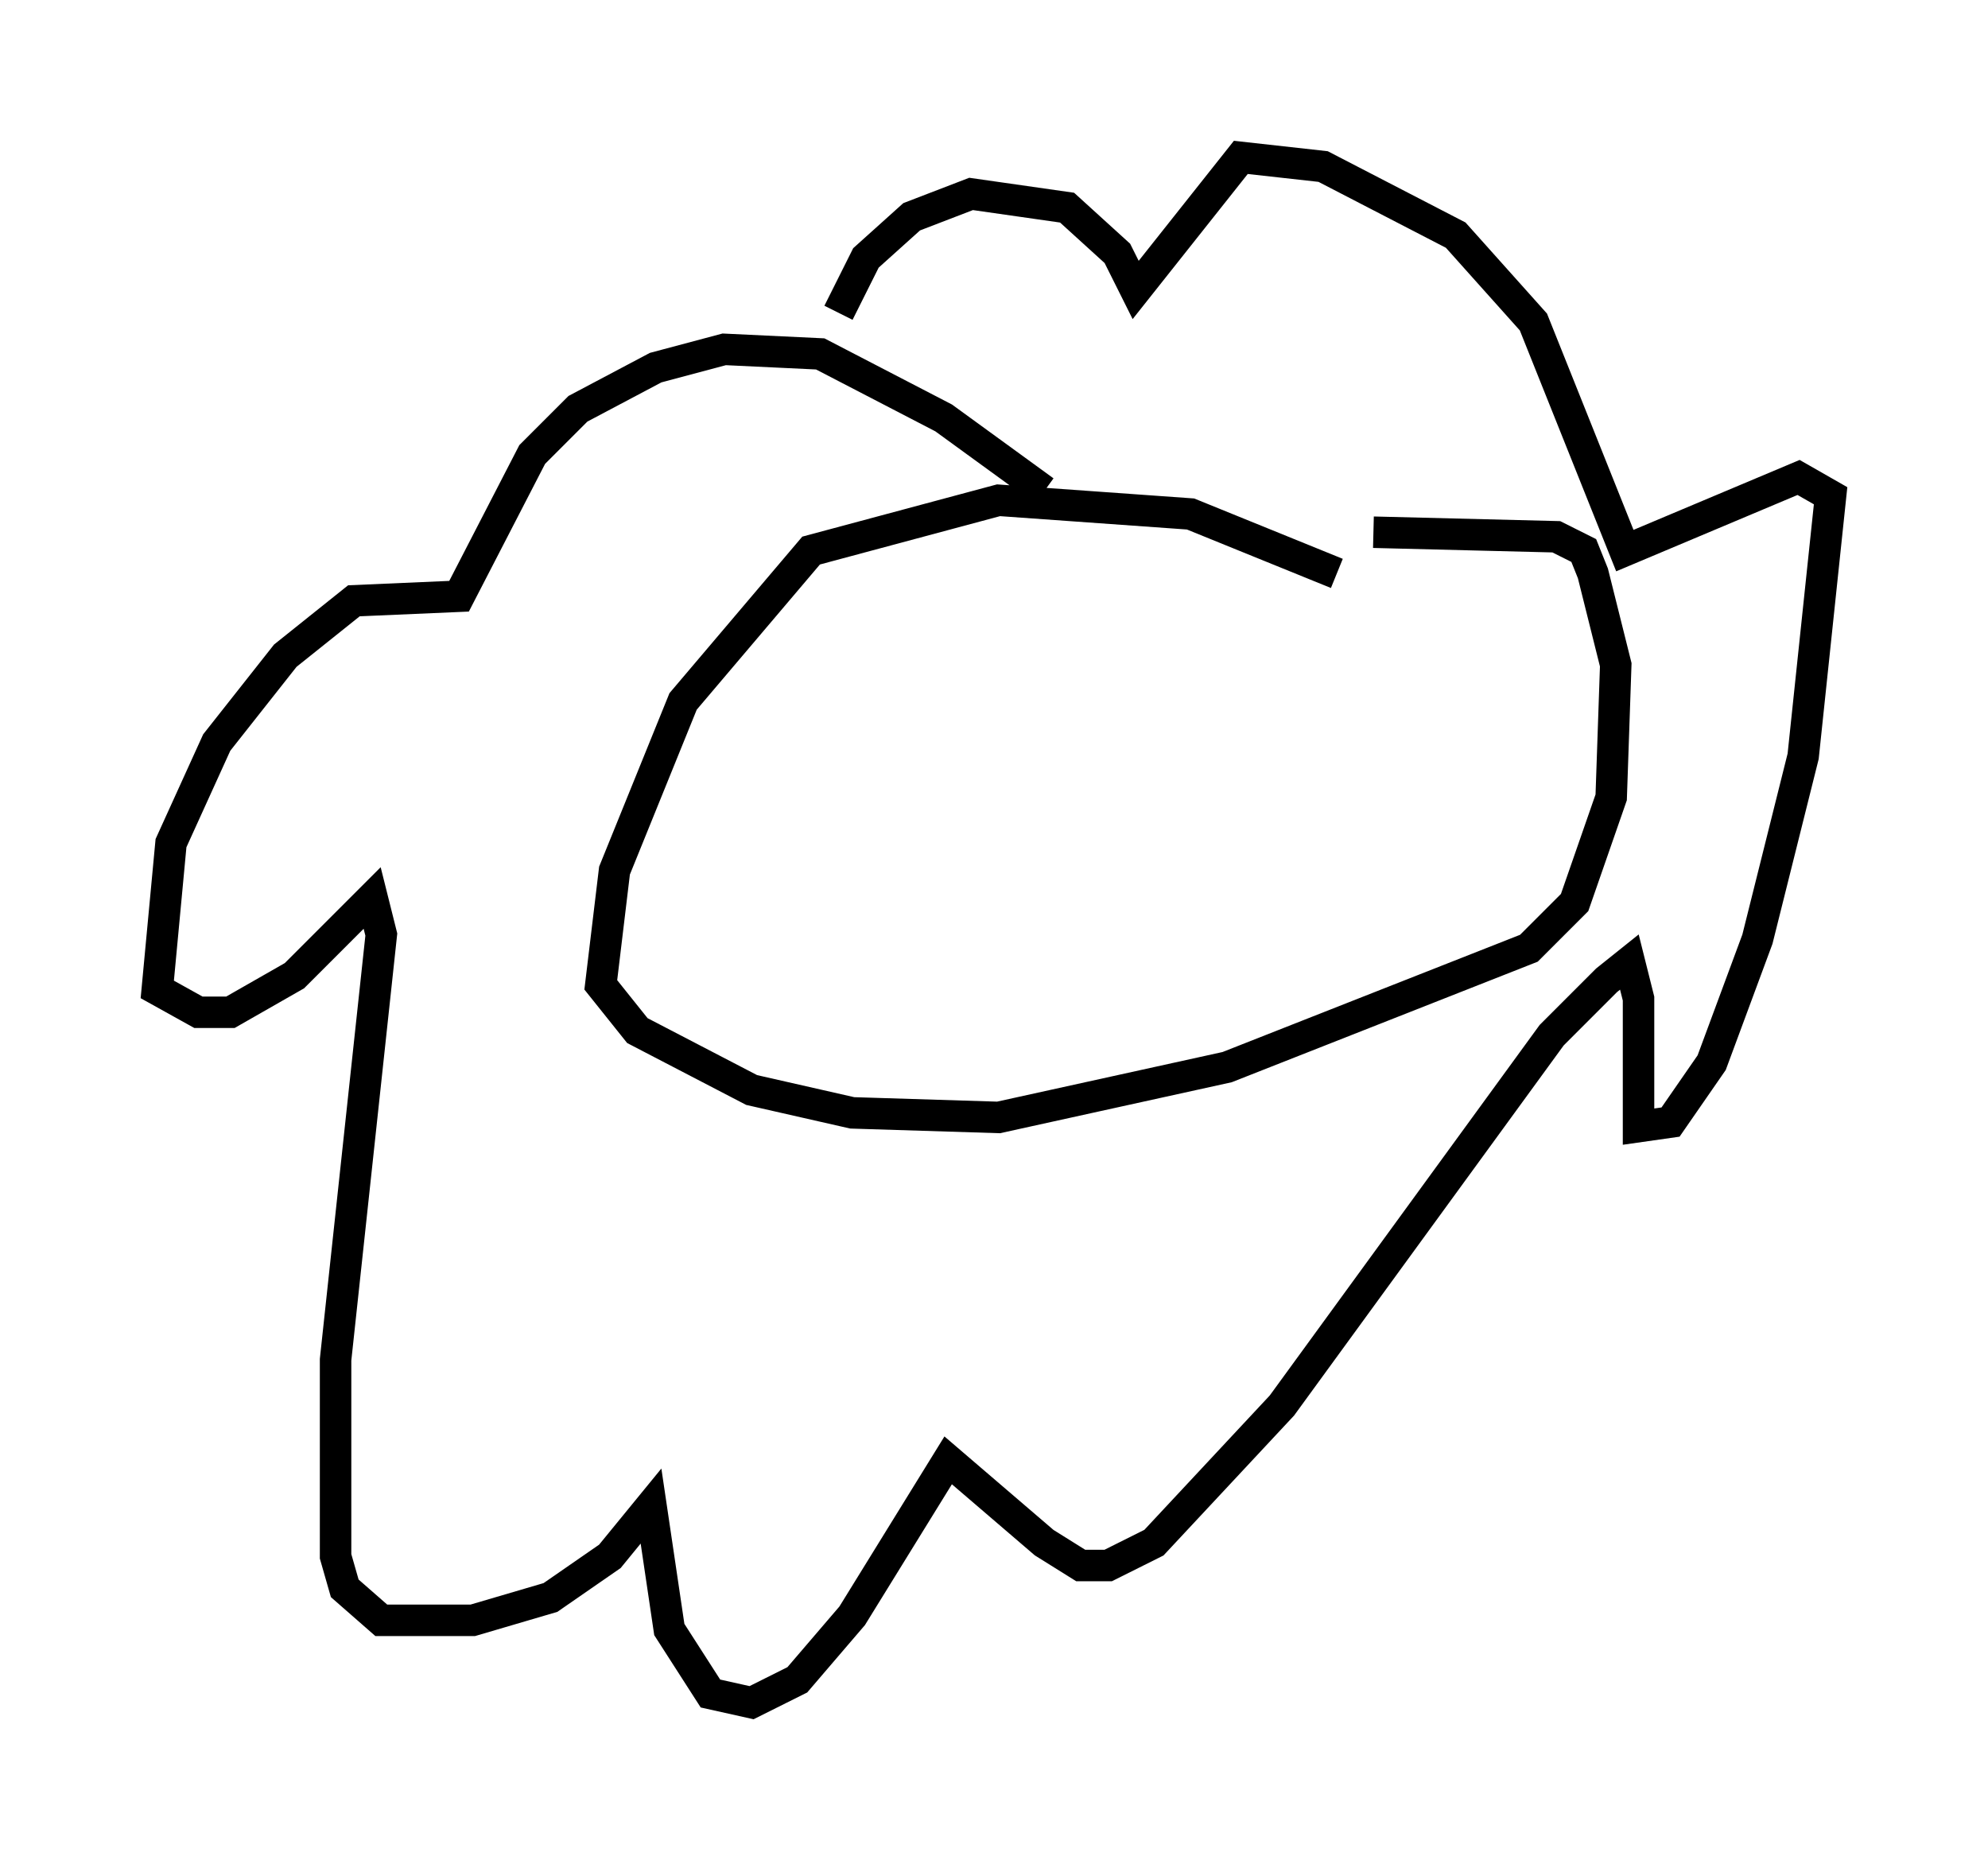 <?xml version="1.0" encoding="utf-8" ?>
<svg baseProfile="full" height="59.095" version="1.1" width="63.162" xmlns="http://www.w3.org/2000/svg" xmlns:ev="http://www.w3.org/2001/xml-events" xmlns:xlink="http://www.w3.org/1999/xlink"><defs /><rect fill="white" height="59.095" width="63.162" x="0" y="0" /><path d="M45.089, 21.123 m-2.615, -2.905 l-4.648, -1.888 -6.101, -0.436 l-5.955, 1.598 -4.067, 4.793 l-2.179, 5.374 -0.436, 3.631 l1.162, 1.453 3.631, 1.888 l3.196, 0.726 4.648, 0.145 l7.263, -1.598 9.587, -3.777 l1.453, -1.453 1.162, -3.341 l0.145, -4.212 -0.726, -2.905 l-0.291, -0.726 -0.872, -0.436 l-5.81, -0.145 m-10.458, -1.307 l-3.196, -2.324 -3.922, -2.034 l-3.05, -0.145 -2.179, 0.581 l-2.469, 1.307 -1.453, 1.453 l-2.324, 4.503 -3.341, 0.145 l-2.179, 1.743 -2.179, 2.76 l-1.453, 3.196 -0.436, 4.648 l1.307, 0.726 1.017, 0.0 l2.034, -1.162 2.469, -2.469 l0.291, 1.162 -1.453, 13.508 l0.0, 6.246 0.291, 1.017 l1.162, 1.017 2.905, 0.0 l2.469, -0.726 1.888, -1.307 l1.307, -1.598 0.581, 3.922 l1.307, 2.034 1.307, 0.291 l1.453, -0.726 1.743, -2.034 l3.05, -4.939 3.05, 2.615 l1.162, 0.726 0.872, 0.0 l1.453, -0.726 4.067, -4.358 l8.57, -11.765 1.743, -1.743 l0.726, -0.581 0.291, 1.162 l0.0, 4.067 1.017, -0.145 l1.307, -1.888 1.453, -3.922 l1.453, -5.81 0.872, -8.279 l-1.017, -0.581 -5.52, 2.324 l-2.905, -7.263 -2.469, -2.76 l-4.212, -2.179 -2.615, -0.291 l-3.341, 4.212 -0.581, -1.162 l-1.598, -1.453 -3.05, -0.436 l-1.888, 0.726 -1.453, 1.307 l-0.872, 1.743 " fill="none" stroke="black" stroke-width="1" /></svg>
